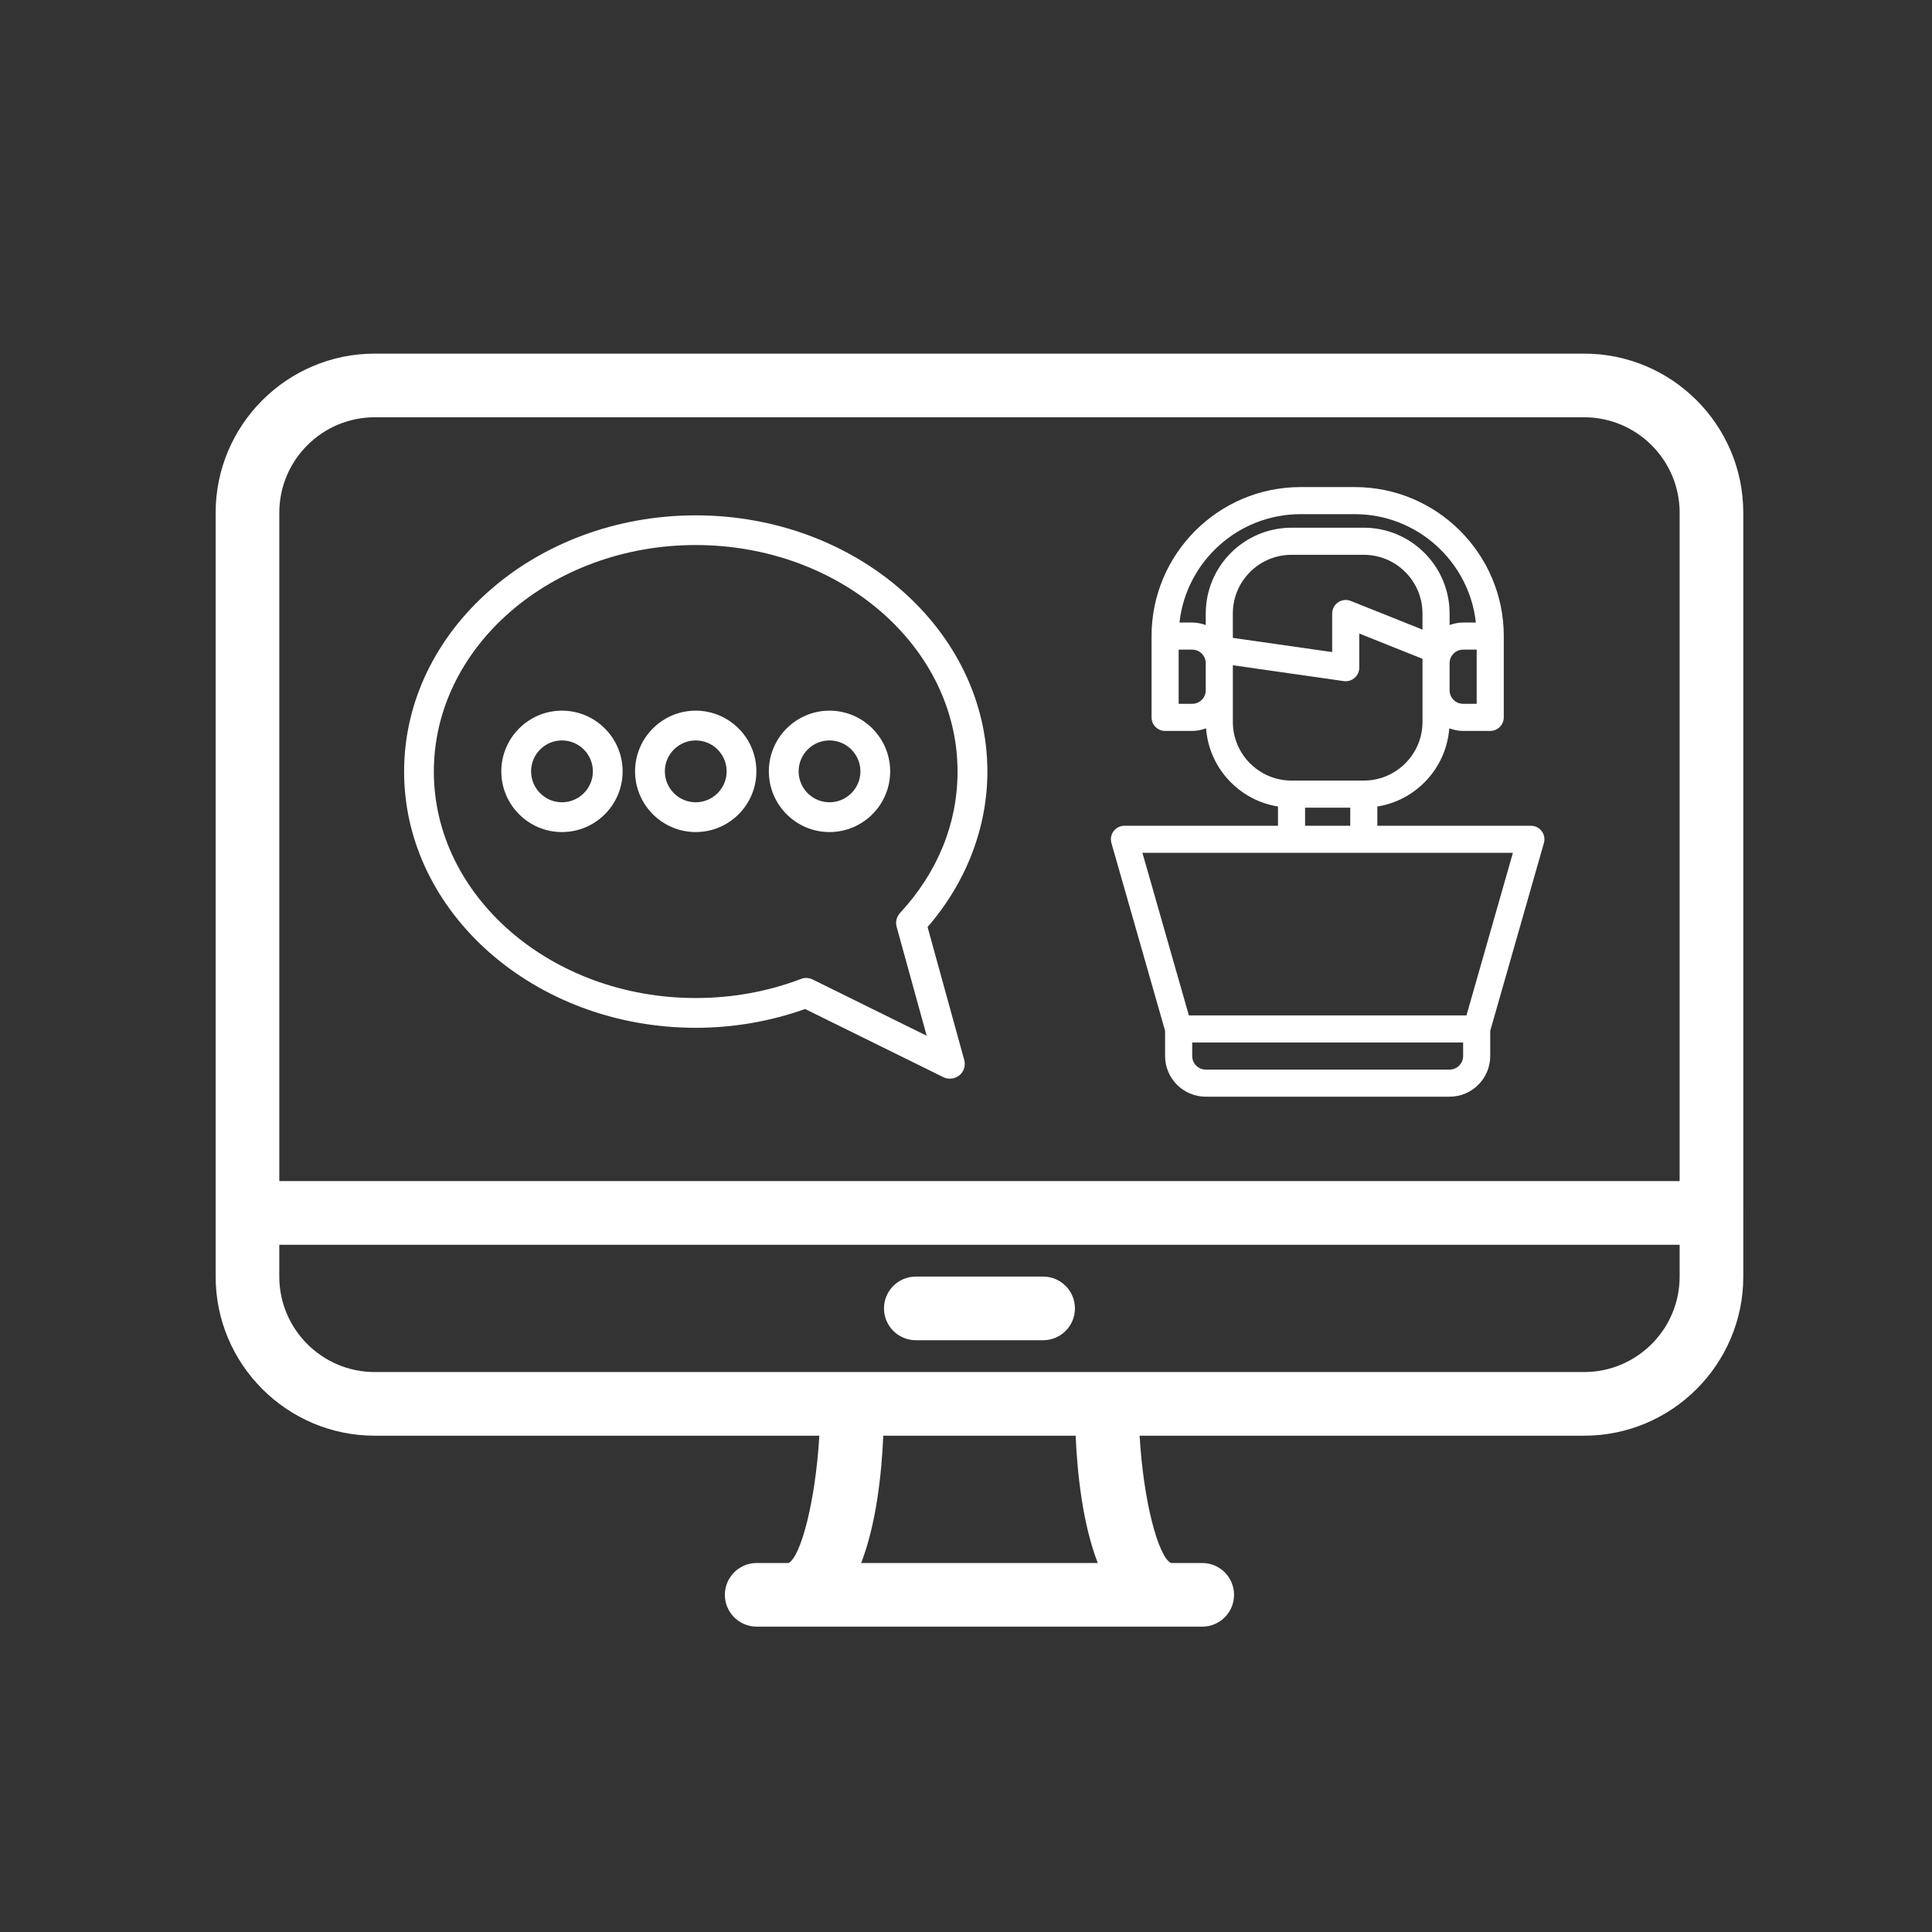 <?xml version="1.0" encoding="utf-8"?>
<!-- Generator: Adobe Illustrator 13.0.0, SVG Export Plug-In . SVG Version: 6.00 Build 14948)  -->
<!DOCTYPE svg PUBLIC "-//W3C//DTD SVG 1.1//EN" "http://www.w3.org/Graphics/SVG/1.1/DTD/svg11.dtd">
<svg version="1.1" id="Layer_1" xmlns="http://www.w3.org/2000/svg" xmlns:xlink="http://www.w3.org/1999/xlink" x="0px" y="0px"
	 width="35px" height="35px" viewBox="0 0 300 300" enable-background="new 0 0 300 300" xml:space="preserve">
<rect x="0" y="0" width="300" height="300" fill="#333333" stroke="none"/>
<g>
	<path fill="#FFFFFF" d="M245.988,54.91H58.194c-13.624,0-24.709,11.085-24.709,24.71V183.4v9.885v4.939
		c0,13.625,11.085,24.711,24.709,24.711h69.031c-0.6,10.299-2.907,18.854-4.786,19.768h-4.942c-2.729,0-4.941,2.213-4.941,4.941
		c0,2.729,2.212,4.941,4.941,4.941h4.942h59.303h4.941c2.729,0,4.94-2.213,4.94-4.941s-2.212-4.941-4.94-4.941h-4.863
		c-1.961-0.983-4.266-9.508-4.863-19.768h69.029c13.623,0,24.711-11.086,24.711-24.711v-4.939V183.4V79.62
		C270.698,65.995,259.611,54.91,245.988,54.91z M170.462,242.703h-36.741c2.338-6.055,3.173-13.766,3.436-19.768h29.868
		C167.288,228.938,168.124,236.648,170.462,242.703z M260.814,198.227c0,8.176-6.65,14.824-14.826,14.824H58.194
		c-8.175,0-14.826-6.648-14.826-14.824v-4.94h217.446V198.227z M43.369,183.4V79.62c0-8.176,6.65-14.826,14.826-14.826h187.794
		c8.176,0,14.825,6.65,14.825,14.826V183.4H43.369z"/>
	<path fill="#FFFFFF" d="M142.208,208.109h19.769c2.729,0,4.94-2.213,4.94-4.941s-2.212-4.941-4.94-4.941h-19.769
		c-2.729,0-4.942,2.213-4.942,4.941S139.479,208.109,142.208,208.109z"/>
</g>
<path fill="#FFFFFF" d="M239.393,129.057c-0.396-0.525-1.02-0.835-1.68-0.835h-23.84v-2.987c6.023-0.962,10.706-5.966,11.168-12.142
	c0.675,0.248,1.395,0.404,2.154,0.404h4.207c1.162,0,2.104-0.942,2.104-2.104V98.771c0-12.759-10.381-23.139-23.14-23.139h-8.414
	c-12.759,0-23.14,10.38-23.14,23.139v12.622c0,1.162,0.941,2.104,2.104,2.104h4.207c0.76,0,1.479-0.156,2.153-0.404
	c0.462,6.175,5.144,11.18,11.17,12.142v2.987h-23.842c-0.66,0-1.282,0.31-1.68,0.835c-0.398,0.529-0.525,1.21-0.344,1.845
	l8.334,29.165v3.914c0,3.481,2.83,6.313,6.313,6.313h37.861c3.48,0,6.313-2.83,6.313-6.313v-3.908l8.334-29.169
	C239.918,130.267,239.791,129.586,239.393,129.057z M220.885,97.768l-11.142-4.456c-0.642-0.255-1.38-0.181-1.959,0.211
	c-0.578,0.391-0.925,1.043-0.925,1.742v5.989l-15.426-2.204v-3.785c0-5.027,4.09-9.116,9.117-9.116h11.219
	c5.025,0,9.114,4.089,9.114,9.116L220.885,97.768L220.885,97.768z M225.091,107.186v-4.207c0-1.16,0.943-2.104,2.104-2.104h2.104
	v8.414h-2.104C226.034,109.289,225.091,108.346,225.091,107.186z M201.952,79.839h8.414c9.728,0,17.758,7.377,18.808,16.829h-1.979
	c-0.742,0-1.442,0.151-2.104,0.387v-1.79c0-7.347-5.975-13.323-13.319-13.323h-11.22c-7.348,0-13.323,5.976-13.323,13.323v1.79
	c-0.662-0.236-1.362-0.387-2.104-0.387h-1.979C184.195,87.216,192.227,79.839,201.952,79.839z M185.124,109.289h-2.104v-8.414h2.104
	c1.159,0,2.104,0.943,2.104,2.104v4.207C187.229,108.346,186.283,109.289,185.124,109.289z M191.436,112.095v-4.909V103.3
	l17.229,2.462c0.099,0.014,0.2,0.022,0.298,0.022c0.503,0,0.995-0.182,1.38-0.515c0.459-0.399,0.724-0.979,0.724-1.589v-5.307
	l9.818,3.926v0.679v4.207v4.909c0,5.025-4.089,9.114-9.113,9.114h-11.22C195.523,121.209,191.436,117.12,191.436,112.095z
	 M202.652,125.417h7.014v2.804h-7.014V125.417z M227.195,163.98c0,1.162-0.942,2.104-2.104,2.104h-37.862
	c-1.16,0-2.104-0.941-2.104-2.104v-2.103h42.07V163.98L227.195,163.98z M227.712,157.67h-43.104l-7.213-25.242h23.157h11.22h23.151
	L227.712,157.67z"/>
<g>
	<g>
		<g>
			<g>
				<path fill="#FFFFFF" d="M147.493,167.496c-0.353,0-0.697-0.077-1.022-0.238l-21.45-10.58
					c-5.431,1.928-11.141,2.918-16.987,2.918c-24.968,0-45.286-17.863-45.286-39.783c0-21.937,20.318-39.789,45.286-39.789
					c24.968,0,45.286,17.853,45.286,39.789c0,8.703-3.291,17.219-9.287,24.134l5.693,20.648c0.238,0.876-0.057,1.814-0.757,2.39
					C148.541,167.316,148.023,167.496,147.493,167.496z M125.154,151.857c0.35,0,0.701,0.076,1.023,0.23l17.719,8.744l-4.663-16.9
					c-0.214-0.771-0.01-1.597,0.529-2.171c5.836-6.313,8.926-13.887,8.926-21.948c0-19.394-18.237-35.18-40.658-35.18
					c-22.42,0-40.663,15.773-40.663,35.18c0,19.376,18.242,35.16,40.663,35.16c5.626,0,11.119-0.979,16.308-2.947
					C124.604,151.898,124.88,151.857,125.154,151.857z"/>
			</g>
		</g>
	</g>
	<g>
		<g>
			<g>
				<g>
					<g>
						<g>
							<path fill="#FFFFFF" d="M87.259,129.202c-5.192,0-9.417-4.229-9.417-9.424c0-5.195,4.225-9.427,9.417-9.427
								c5.198,0,9.423,4.232,9.423,9.427C96.682,124.974,92.457,129.202,87.259,129.202z M87.259,114.975
								c-2.642,0-4.792,2.151-4.792,4.803c0,2.645,2.151,4.8,4.792,4.8c2.648,0,4.803-2.155,4.803-4.8
								C92.062,117.126,89.907,114.975,87.259,114.975z"/>
						</g>
					</g>
				</g>
			</g>
		</g>
		<g>
			<g>
				<g>
					<g>
						<g>
							<path fill="#FFFFFF" d="M108.03,129.202c-5.192,0-9.417-4.229-9.417-9.424c0-5.195,4.225-9.427,9.417-9.427
								c5.198,0,9.423,4.232,9.423,9.427C117.454,124.974,113.229,129.202,108.03,129.202z M108.03,114.975
								c-2.642,0-4.792,2.151-4.792,4.803c0,2.645,2.151,4.8,4.792,4.8c2.648,0,4.803-2.155,4.803-4.8
								C112.833,117.126,110.679,114.975,108.03,114.975z"/>
						</g>
					</g>
				</g>
			</g>
		</g>
		<g>
			<g>
				<g>
					<g>
						<g>
							<path fill="#FFFFFF" d="M128.802,129.202c-5.192,0-9.417-4.229-9.417-9.424c0-5.195,4.225-9.427,9.417-9.427
								c5.199,0,9.423,4.232,9.423,9.427C138.225,124.974,134,129.202,128.802,129.202z M128.802,114.975
								c-2.642,0-4.792,2.151-4.792,4.803c0,2.645,2.151,4.8,4.792,4.8c2.648,0,4.803-2.155,4.803-4.8
								C133.605,117.126,131.45,114.975,128.802,114.975z"/>
						</g>
					</g>
				</g>
			</g>
		</g>
	</g>
</g>
</svg>
